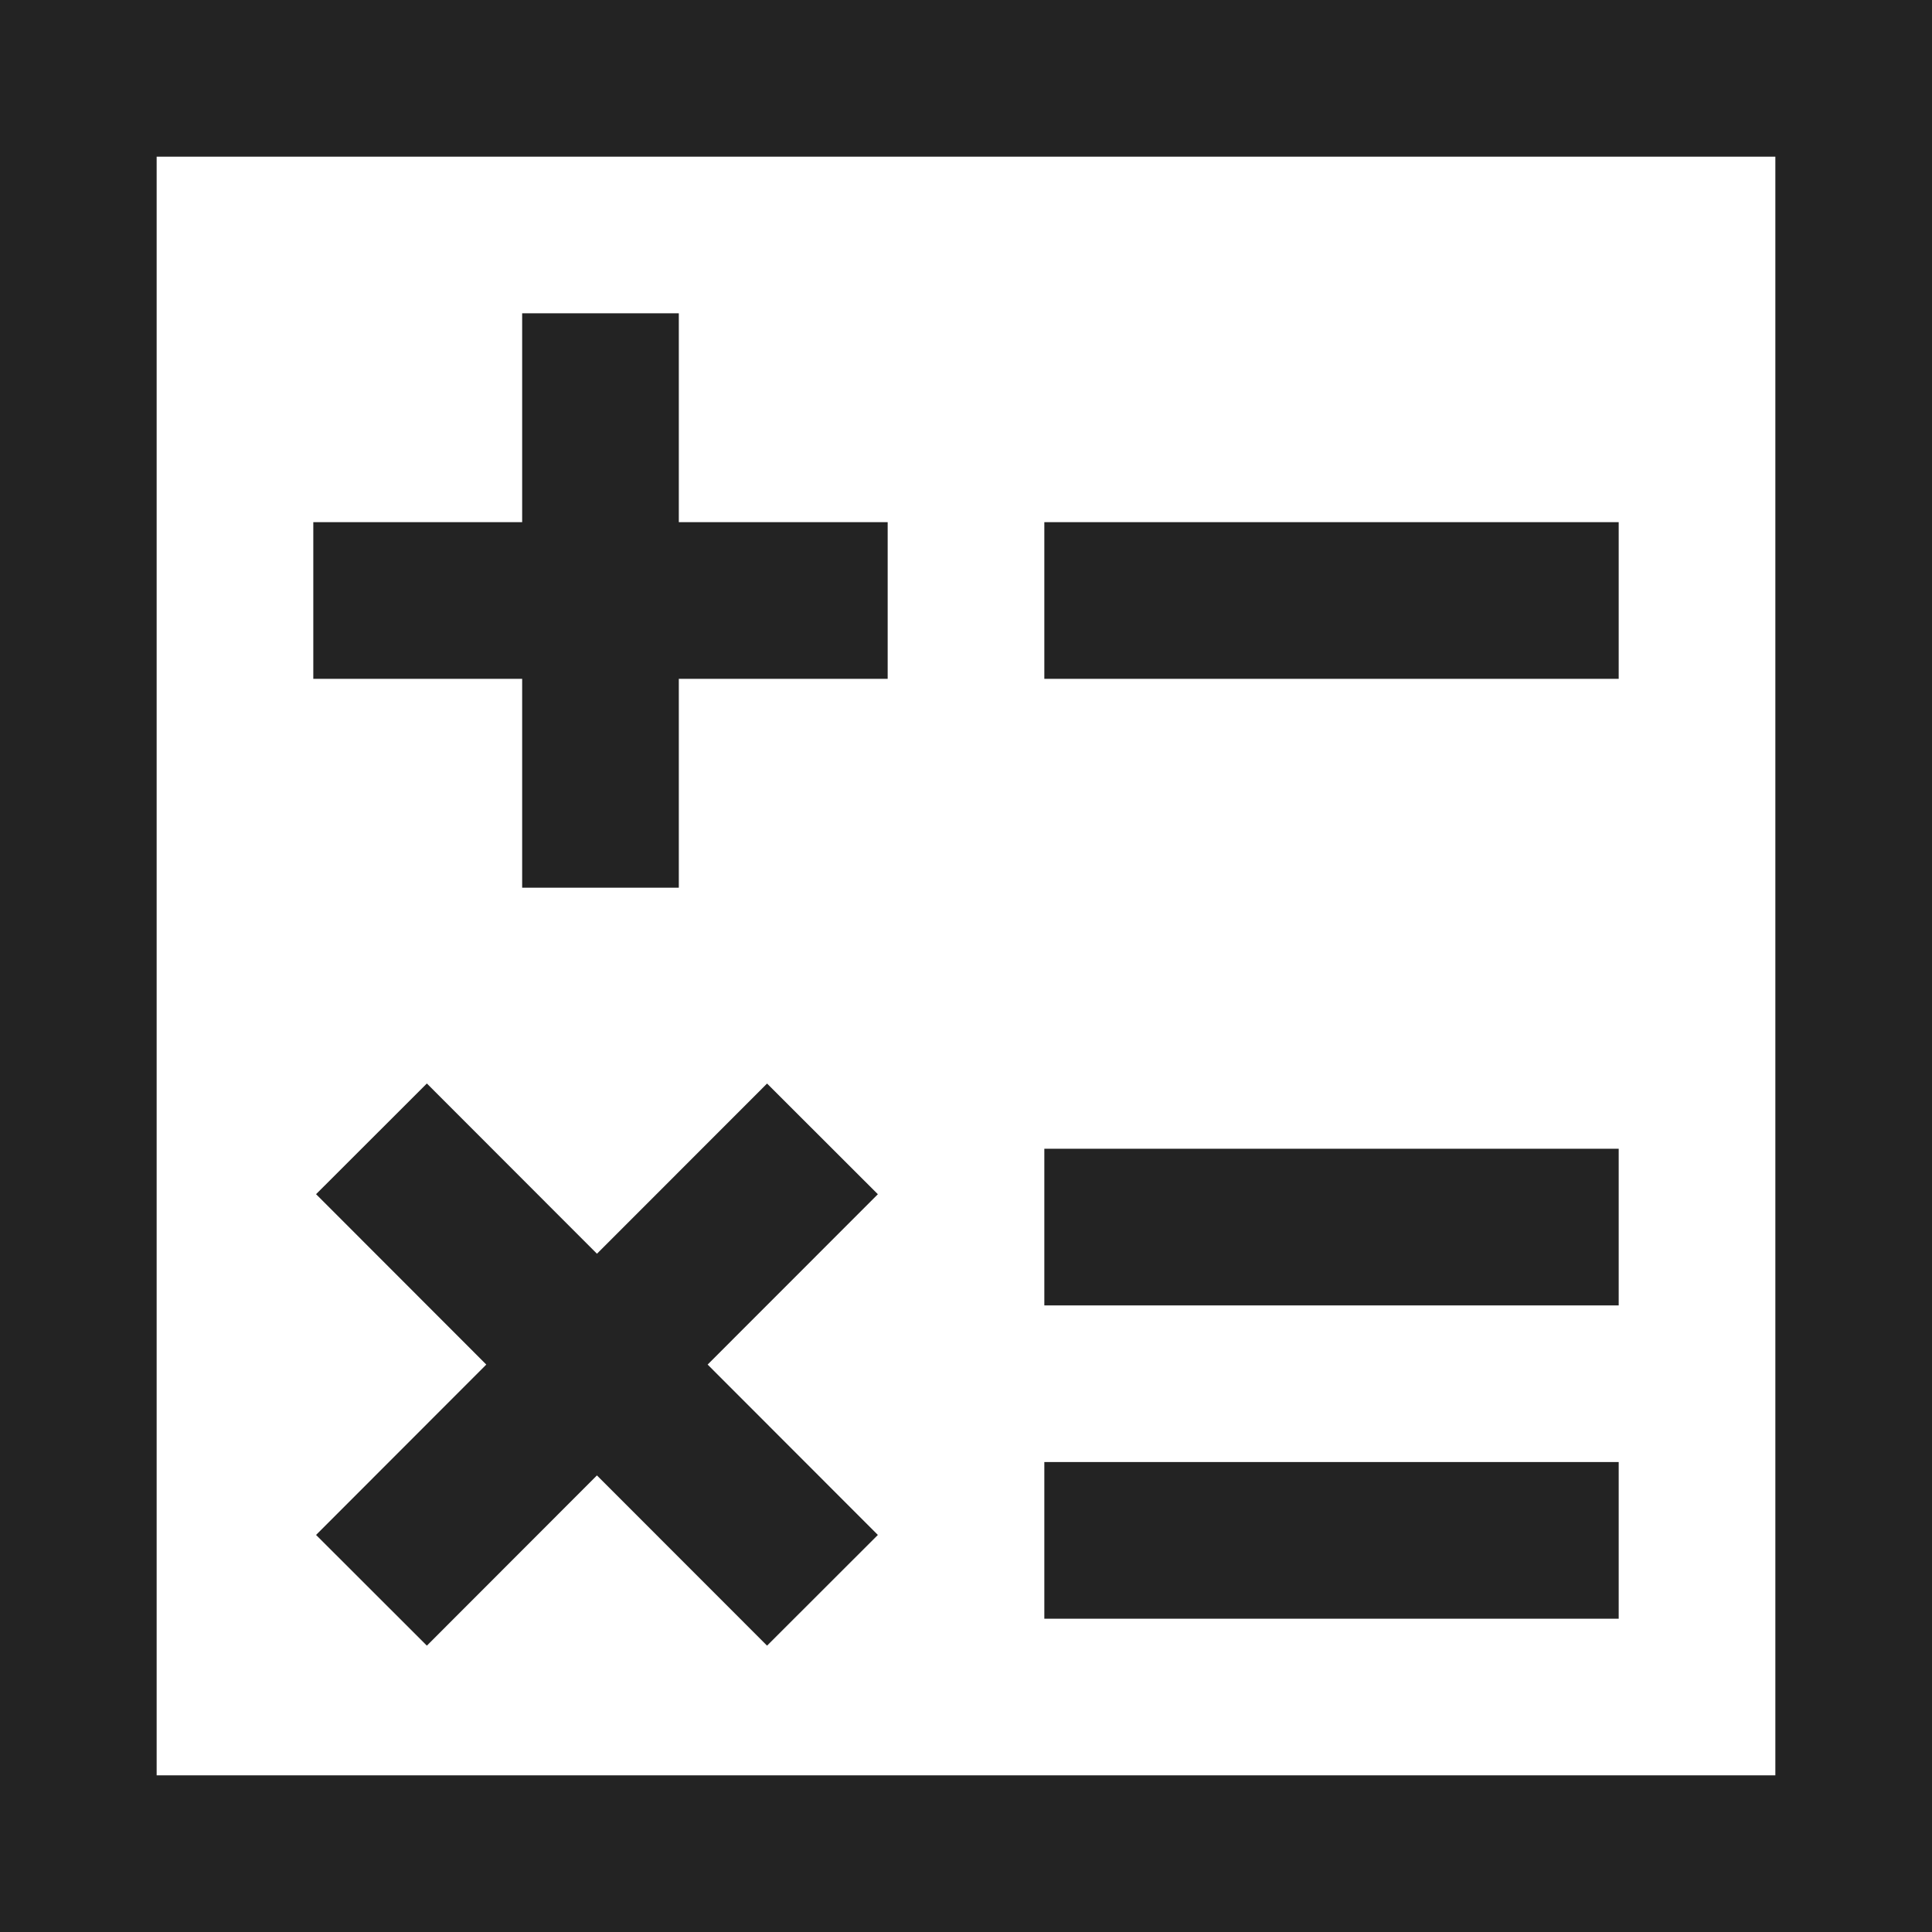 <svg width="37px" height="37px" viewBox="0 0 37 37" xmlns="http://www.w3.org/2000/svg">
    <title>
        calculator-m
    </title>
    <path d="M11.432 24.01l-3.257-3.26-2.122 2.12 3.26 3.263-3.26 3.263 2.122 2.12 3.257-3.26 3.258 3.26 2.122-2.12-3.26-3.263 3.26-3.262-2.122-2.12-3.258 3.26zM10 10H6v3h4v4h3v-4h4v-3h-4V6h-3v4zm10 12h11v3H20v-3zm0 6h11v3H20v-3zm0-18h11v3H20v-3zM3 34h31V3H3v31zM0 0h37v37H0V0z" fill="#232323"/>
</svg>
